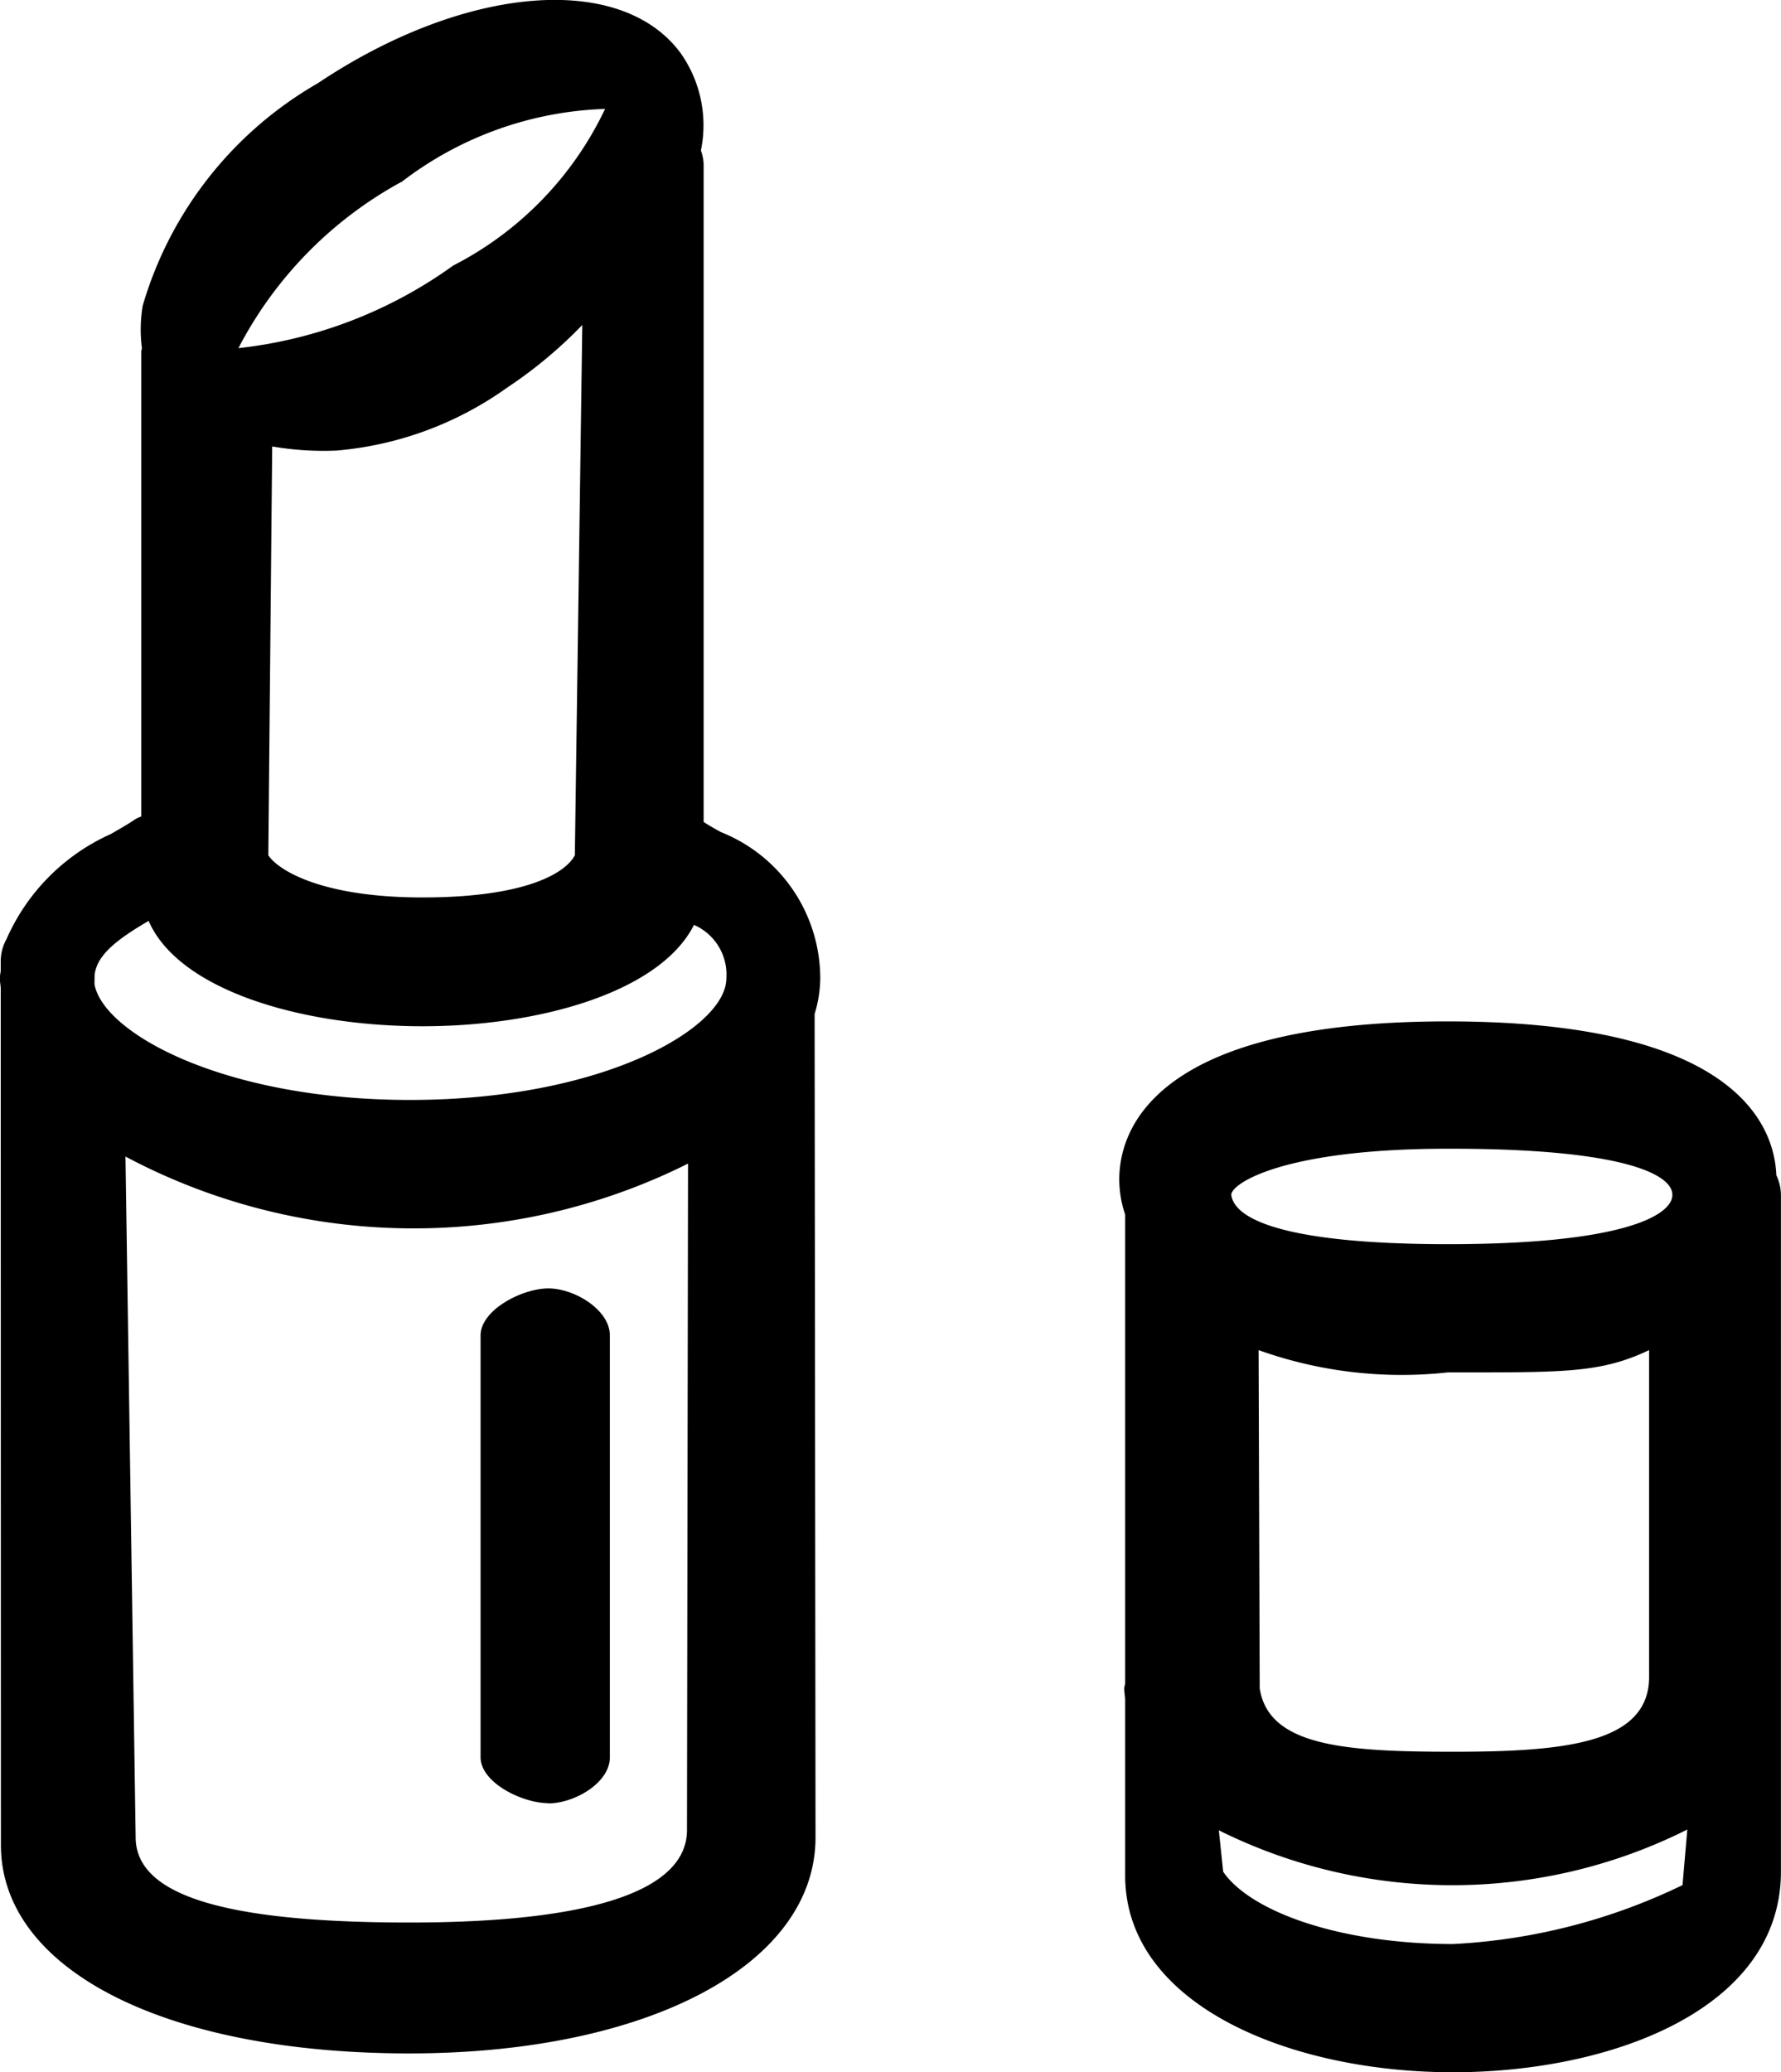 <svg xmlns="http://www.w3.org/2000/svg" width="27.506" height="32" viewBox="0 0 27.506 32">
  <g id="Lipstick_" data-name="Lipstick " transform="translate(2 -137)">
    <path id="Path_8091" data-name="Path 8091" d="M252.938,110.859a9.478,9.478,0,0,0,8.688.109l-.016,10.29c0,.912-1.4,1.429-4.288,1.429-3,0-4.227-.466-4.227-1.318Zm-.477-2.8c.032-.318.361-.561.834-.839.467,1.07,2.357,1.627,4.23,1.627,1.83,0,3.675-.536,4.193-1.565a.837.837,0,0,1,.5.825c0,.766-1.9,1.878-4.886,1.878-2.869,0-4.736-1.029-4.873-1.788Zm4.734-12.244a5.439,5.439,0,0,1,3.15-1.133A5.242,5.242,0,0,1,258,97.1a6.976,6.976,0,0,1-3.318,1.276A6.156,6.156,0,0,1,257.195,95.811Zm2.683,10.391c-.134.262-.728.652-2.352.652s-2.259-.454-2.382-.652l.06-6.312a4.65,4.65,0,0,0,1,.063,5.305,5.305,0,0,0,2.625-.969,6.951,6.951,0,0,0,1.164-.97Zm-8.864,15.284c0,1.925,2.535,3.218,6.308,3.218,3.693,0,6.273-1.372,6.273-3.336l-.014-12.714a1.938,1.938,0,0,0,.087-.551,2.433,2.433,0,0,0-1.534-2.258c-.093-.051-.181-.1-.267-.157V95.532a.706.706,0,0,0-.042-.208,1.931,1.931,0,0,0-.315-1.506c-.925-1.251-3.334-1.05-5.606.47a5.857,5.857,0,0,0-2.7,3.432,2.229,2.229,0,0,0-.012.656c0,.017-.01.032-.01.049v7.183a.692.692,0,0,0-.089.039c-.108.076-.241.15-.382.232a3.178,3.178,0,0,0-1.61,1.621.712.712,0,0,0-.09.331v.148c0,.043-.014.08-.014.124s.01.1.014.149Zm8.455-.643c.4,0,.95-.314.95-.713v-6.511c0-.4-.55-.728-.95-.728s-1.047.329-1.047.728v6.511C258.422,120.529,259.069,120.844,259.469,120.844Zm8.817-9.631a1.7,1.7,0,0,0,.091.538V119a.657.657,0,0,0-.014.066c0,.058.009.111.014.167v2.727c0,2,2.547,3.039,5.064,3.039,2.439,0,5.064-.97,5.064-3.1V111.448a.719.719,0,0,0-.071-.3c-.03-.765-.62-2.376-5.073-2.376C268.78,108.77,268.286,110.478,268.286,111.213Zm8.542.236c0,.312-.751.76-3.466.76-2.273,0-3.284-.318-3.346-.76,0-.183.826-.714,3.346-.714C276.077,110.734,276.828,111.137,276.828,111.448Zm-.359,7.442c0,.023,0-.024,0,0,0,1.022-1.288,1.156-3.027,1.156-1.678,0-2.849-.088-2.987-.979l-.017-5.223a6.557,6.557,0,0,0,2.924.344c1.782,0,2.35.015,3.107-.344Zm.516,3.215a9.186,9.186,0,0,1-3.543.91c-1.747,0-3.128-.5-3.551-1.116l-.067-.64a8.094,8.094,0,0,0,7.235-.012Z" transform="translate(-253 44)" fill-rule="evenodd"/>
  </g>
</svg>
